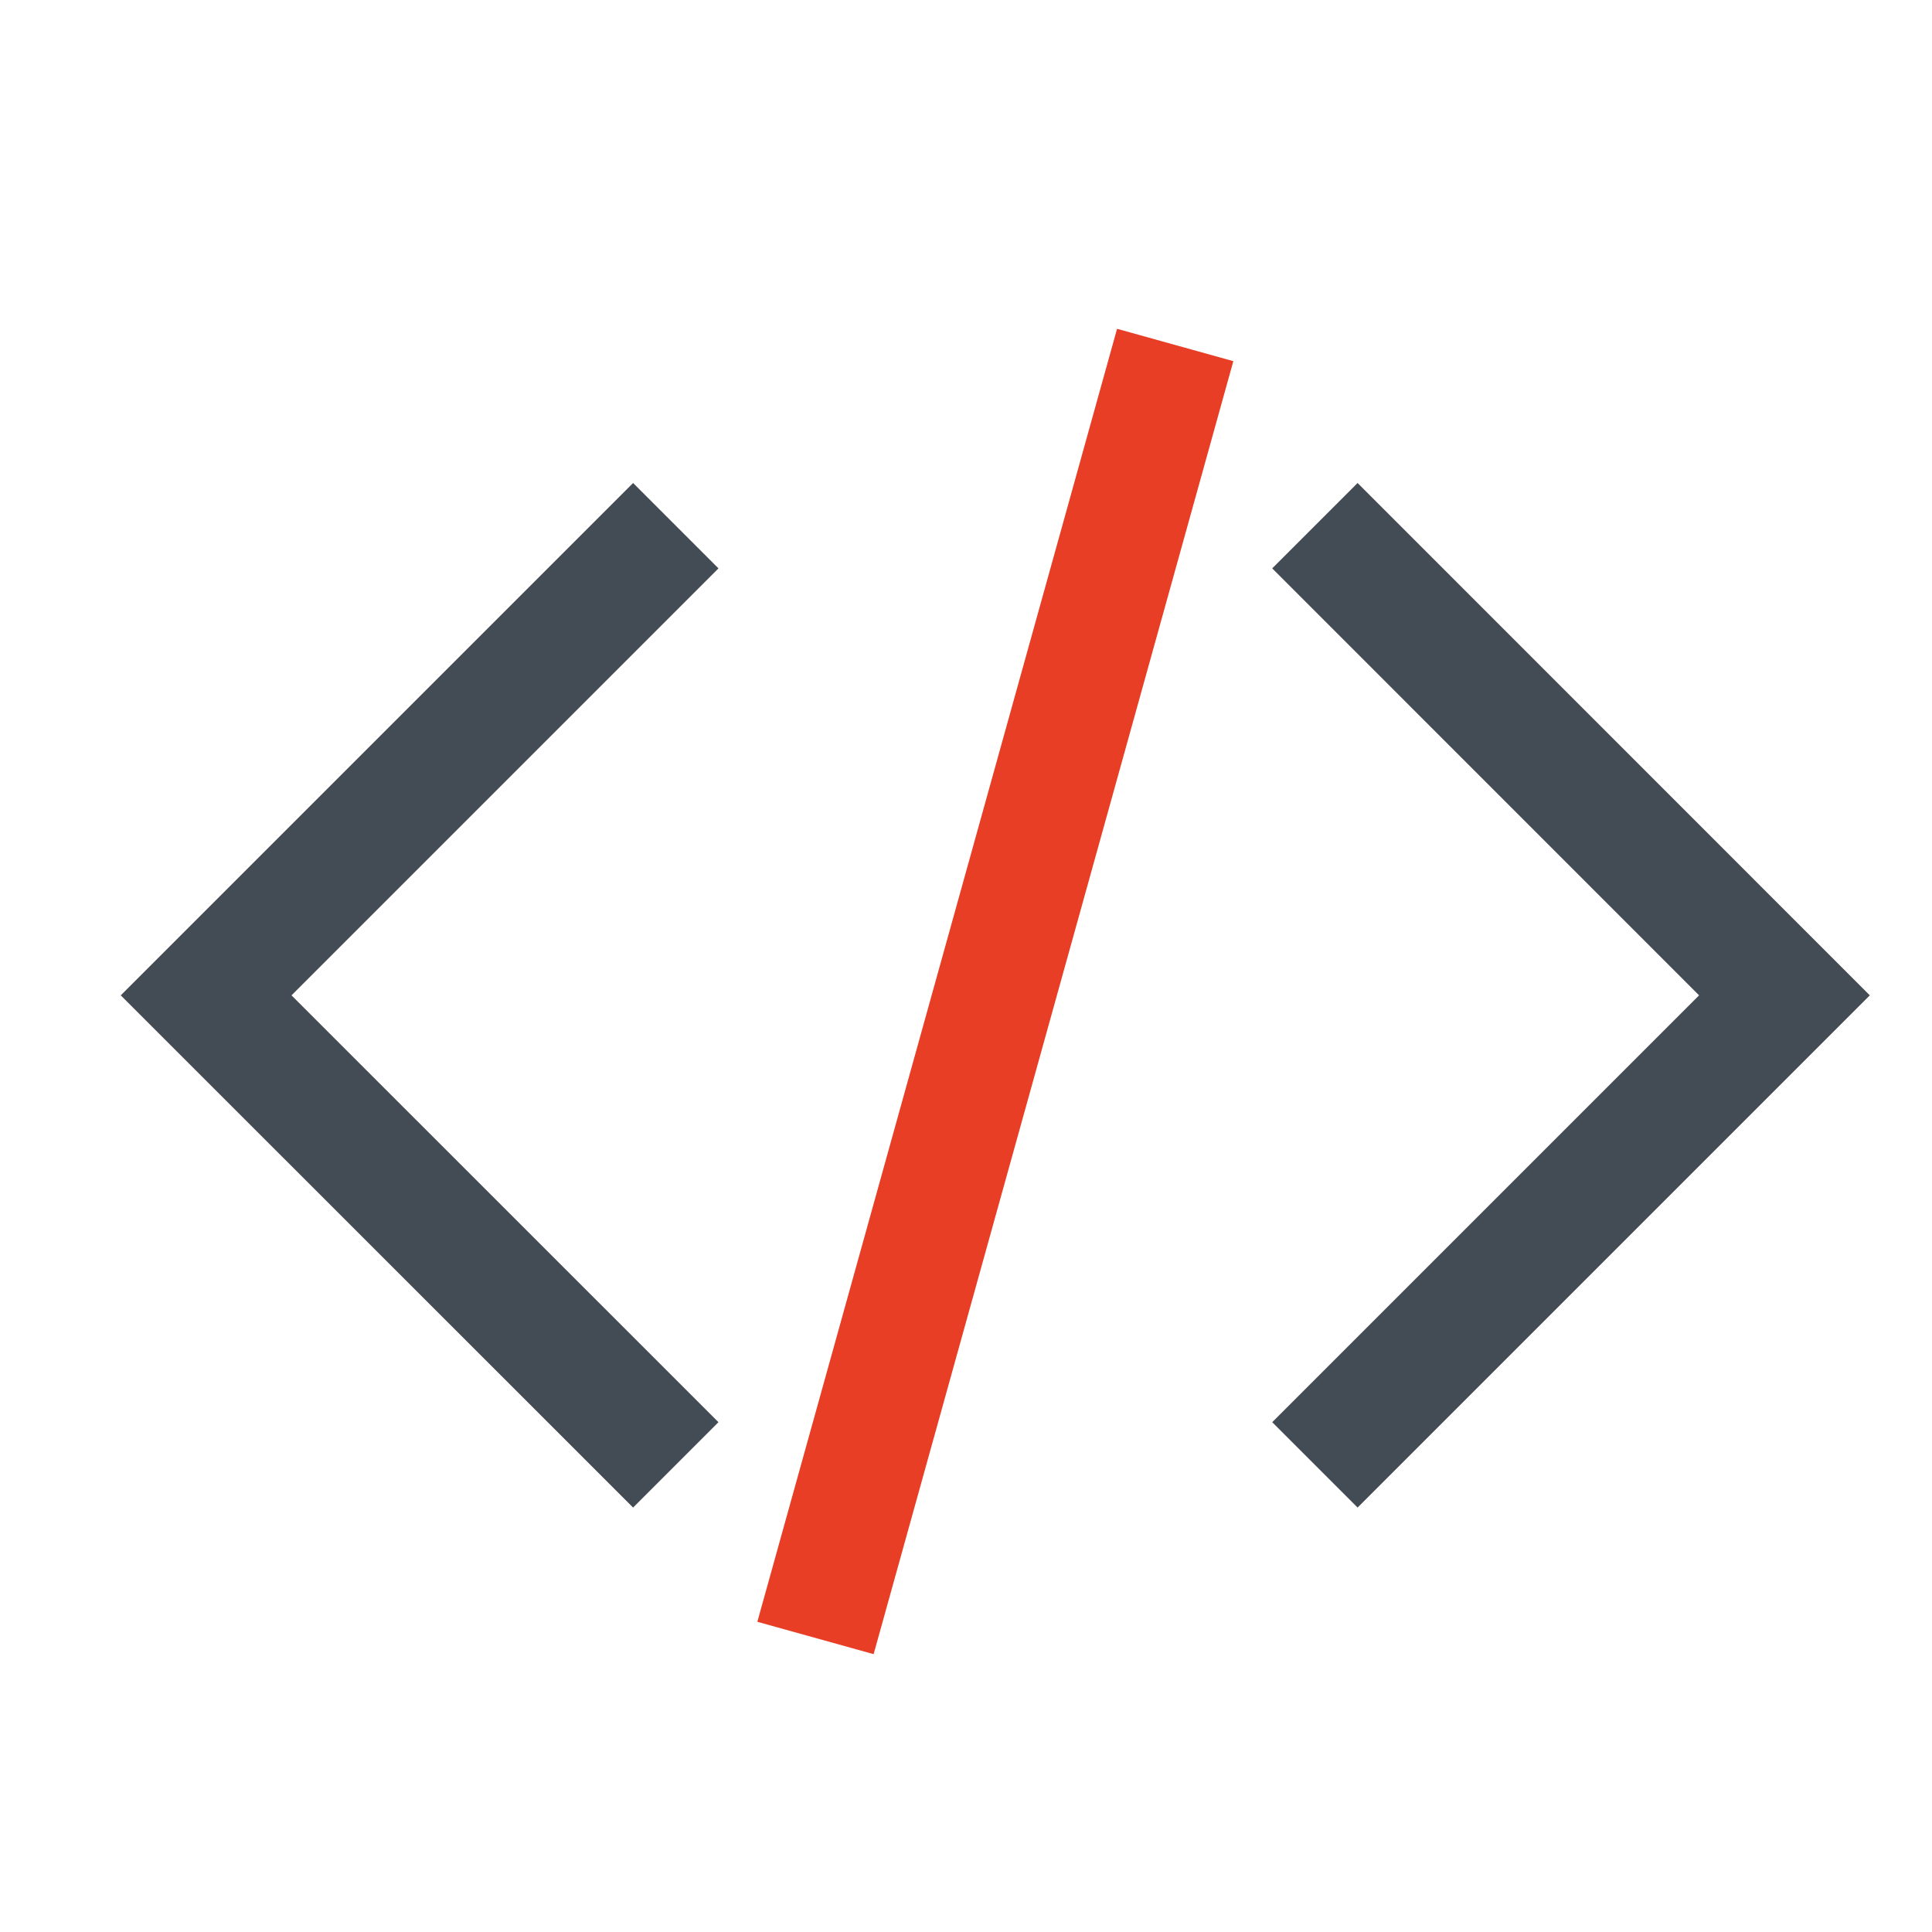 <?xml version="1.0" encoding="UTF-8" standalone="no"?>
<svg width="16px" height="16px" viewBox="0 0 16 16" version="1.1" xmlns="http://www.w3.org/2000/svg" xmlns:xlink="http://www.w3.org/1999/xlink">
    <!-- Generator: Sketch 45.1 (43504) - http://www.bohemiancoding.com/sketch -->
    <title>ic_code</title>
    <desc>Created with Sketch.</desc>
    <defs></defs>
    <g id="修改" stroke="none" stroke-width="1" fill="none" fill-rule="evenodd">
        <g id="notes-Full-functions-Copy" transform="translate(-806, -531)">
            <g id="Group-Copy-13" transform="translate(806, 531)">
                <rect id="Rectangle-3" opacity="0.171" x="0" y="0" width="16" height="16"></rect>
                <path d="M15.132,8.596 L15.485,8.243 L11.243,4 L10.536,4.707 L14.071,8.243 L10.536,11.778 L11.243,12.485 L15.132,8.596 Z M2.414,8.243 L5.95,4.707 L5.243,4 L1.354,7.889 L1,8.243 L5.243,12.485 L5.95,11.778 L2.414,8.243 Z" id="Combined-Shape" fill="#434B54"></path>
                <polygon id="Path-14" fill="#E83E26" points="7.235 13.699 10.214 2.991 9.251 2.723 6.272 13.431"></polygon>
            </g>
        </g>
    </g>
</svg>